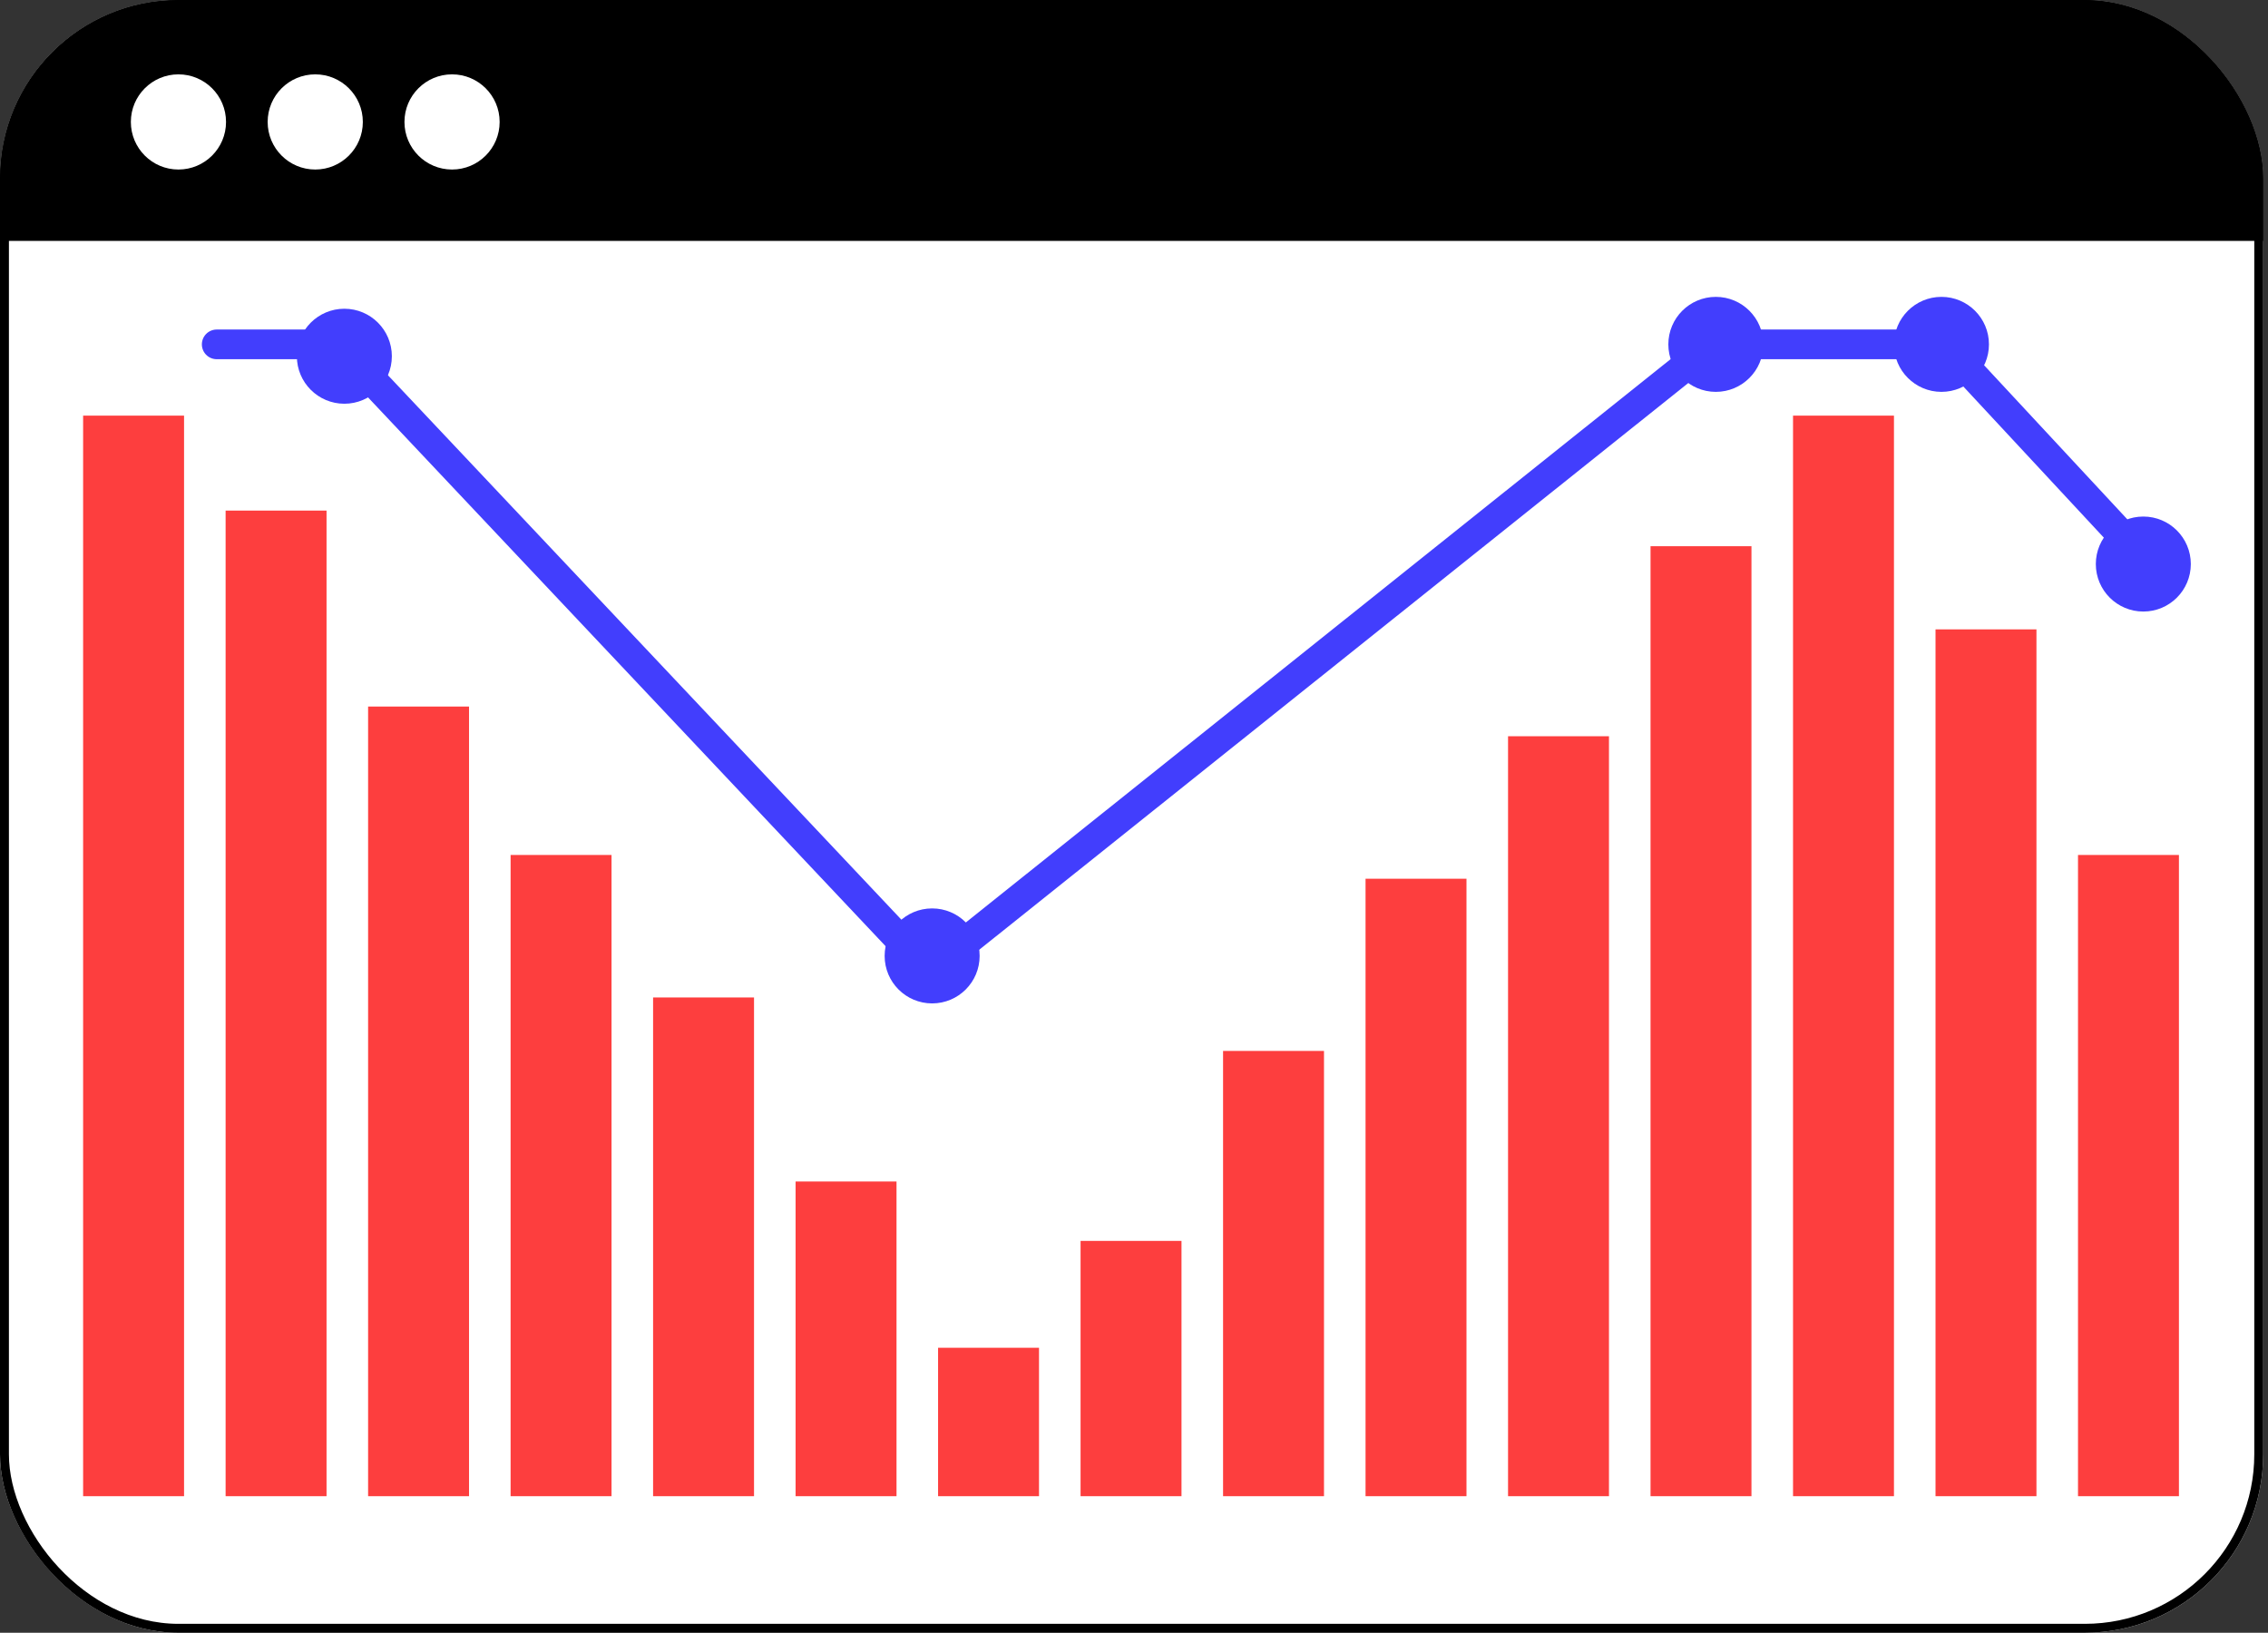 <svg width="382" height="275" viewBox="0 0 382 275" fill="none" xmlns="http://www.w3.org/2000/svg">
<rect x="0" y="0" width="382" height="275" fill="#333333" stroke="none"/>
<g clip-path="url(#clip0_330_1283)">
<rect width="381.193" height="275" rx="30.055" fill="white"/>
<rect x="-11.02" width="403.734" height="40.574" fill="black"/>
<circle cx="30.055" cy="20.538" r="8.015" fill="white"/>
<circle cx="53.097" cy="20.538" r="8.015" fill="white"/>
<circle cx="76.139" cy="20.538" r="8.015" fill="white"/>
<rect x="14" y="70" width="17" height="182" fill="#FD3E3E"/>
<rect x="38" y="86" width="17" height="166" fill="#FD3E3E"/>
<rect x="62" y="119" width="17" height="133" fill="#FD3E3E"/>
<rect x="86" y="144" width="17" height="108" fill="#FD3E3E"/>
<rect x="110" y="168" width="17" height="84" fill="#FD3E3E"/>
<rect x="134" y="199" width="17" height="53" fill="#FD3E3E"/>
<rect x="158" y="227" width="17" height="25" fill="#FD3E3E"/>
<rect x="182" y="209" width="17" height="43" fill="#FD3E3E"/>
<rect x="206" y="177" width="17" height="75" fill="#FD3E3E"/>
<rect x="230" y="148" width="17" height="104" fill="#FD3E3E"/>
<rect x="254" y="124" width="17" height="128" fill="#FD3E3E"/>
<rect x="278" y="92" width="17" height="160" fill="#FD3E3E"/>
<rect x="302" y="70" width="17" height="182" fill="#FD3E3E"/>
<rect x="326" y="106" width="17" height="146" fill="#FD3E3E"/>
<rect x="350" y="144" width="17" height="108" fill="#FD3E3E"/>
<path d="M36.5 58H57L156.5 163.5L288.5 58H327.5L360.5 93.5" stroke="#423EFD" stroke-width="5" stroke-linecap="round"/>
<circle cx="58" cy="60" r="8" fill="#423EFD"/>
<circle cx="157" cy="161" r="8" fill="#423EFD"/>
<circle cx="289" cy="58" r="8" fill="#423EFD"/>
<circle cx="327" cy="58" r="8" fill="#423EFD"/>
<circle cx="361" cy="95" r="8" fill="#423EFD"/>
</g>
<rect x="0.751" y="0.751" width="379.69" height="273.497" rx="29.303" stroke="black" stroke-width="1.503"/>
<defs>
<clipPath id="clip0_330_1283">
<rect width="381.193" height="275" rx="30.055" fill="white"/>
</clipPath>
</defs>
</svg>
